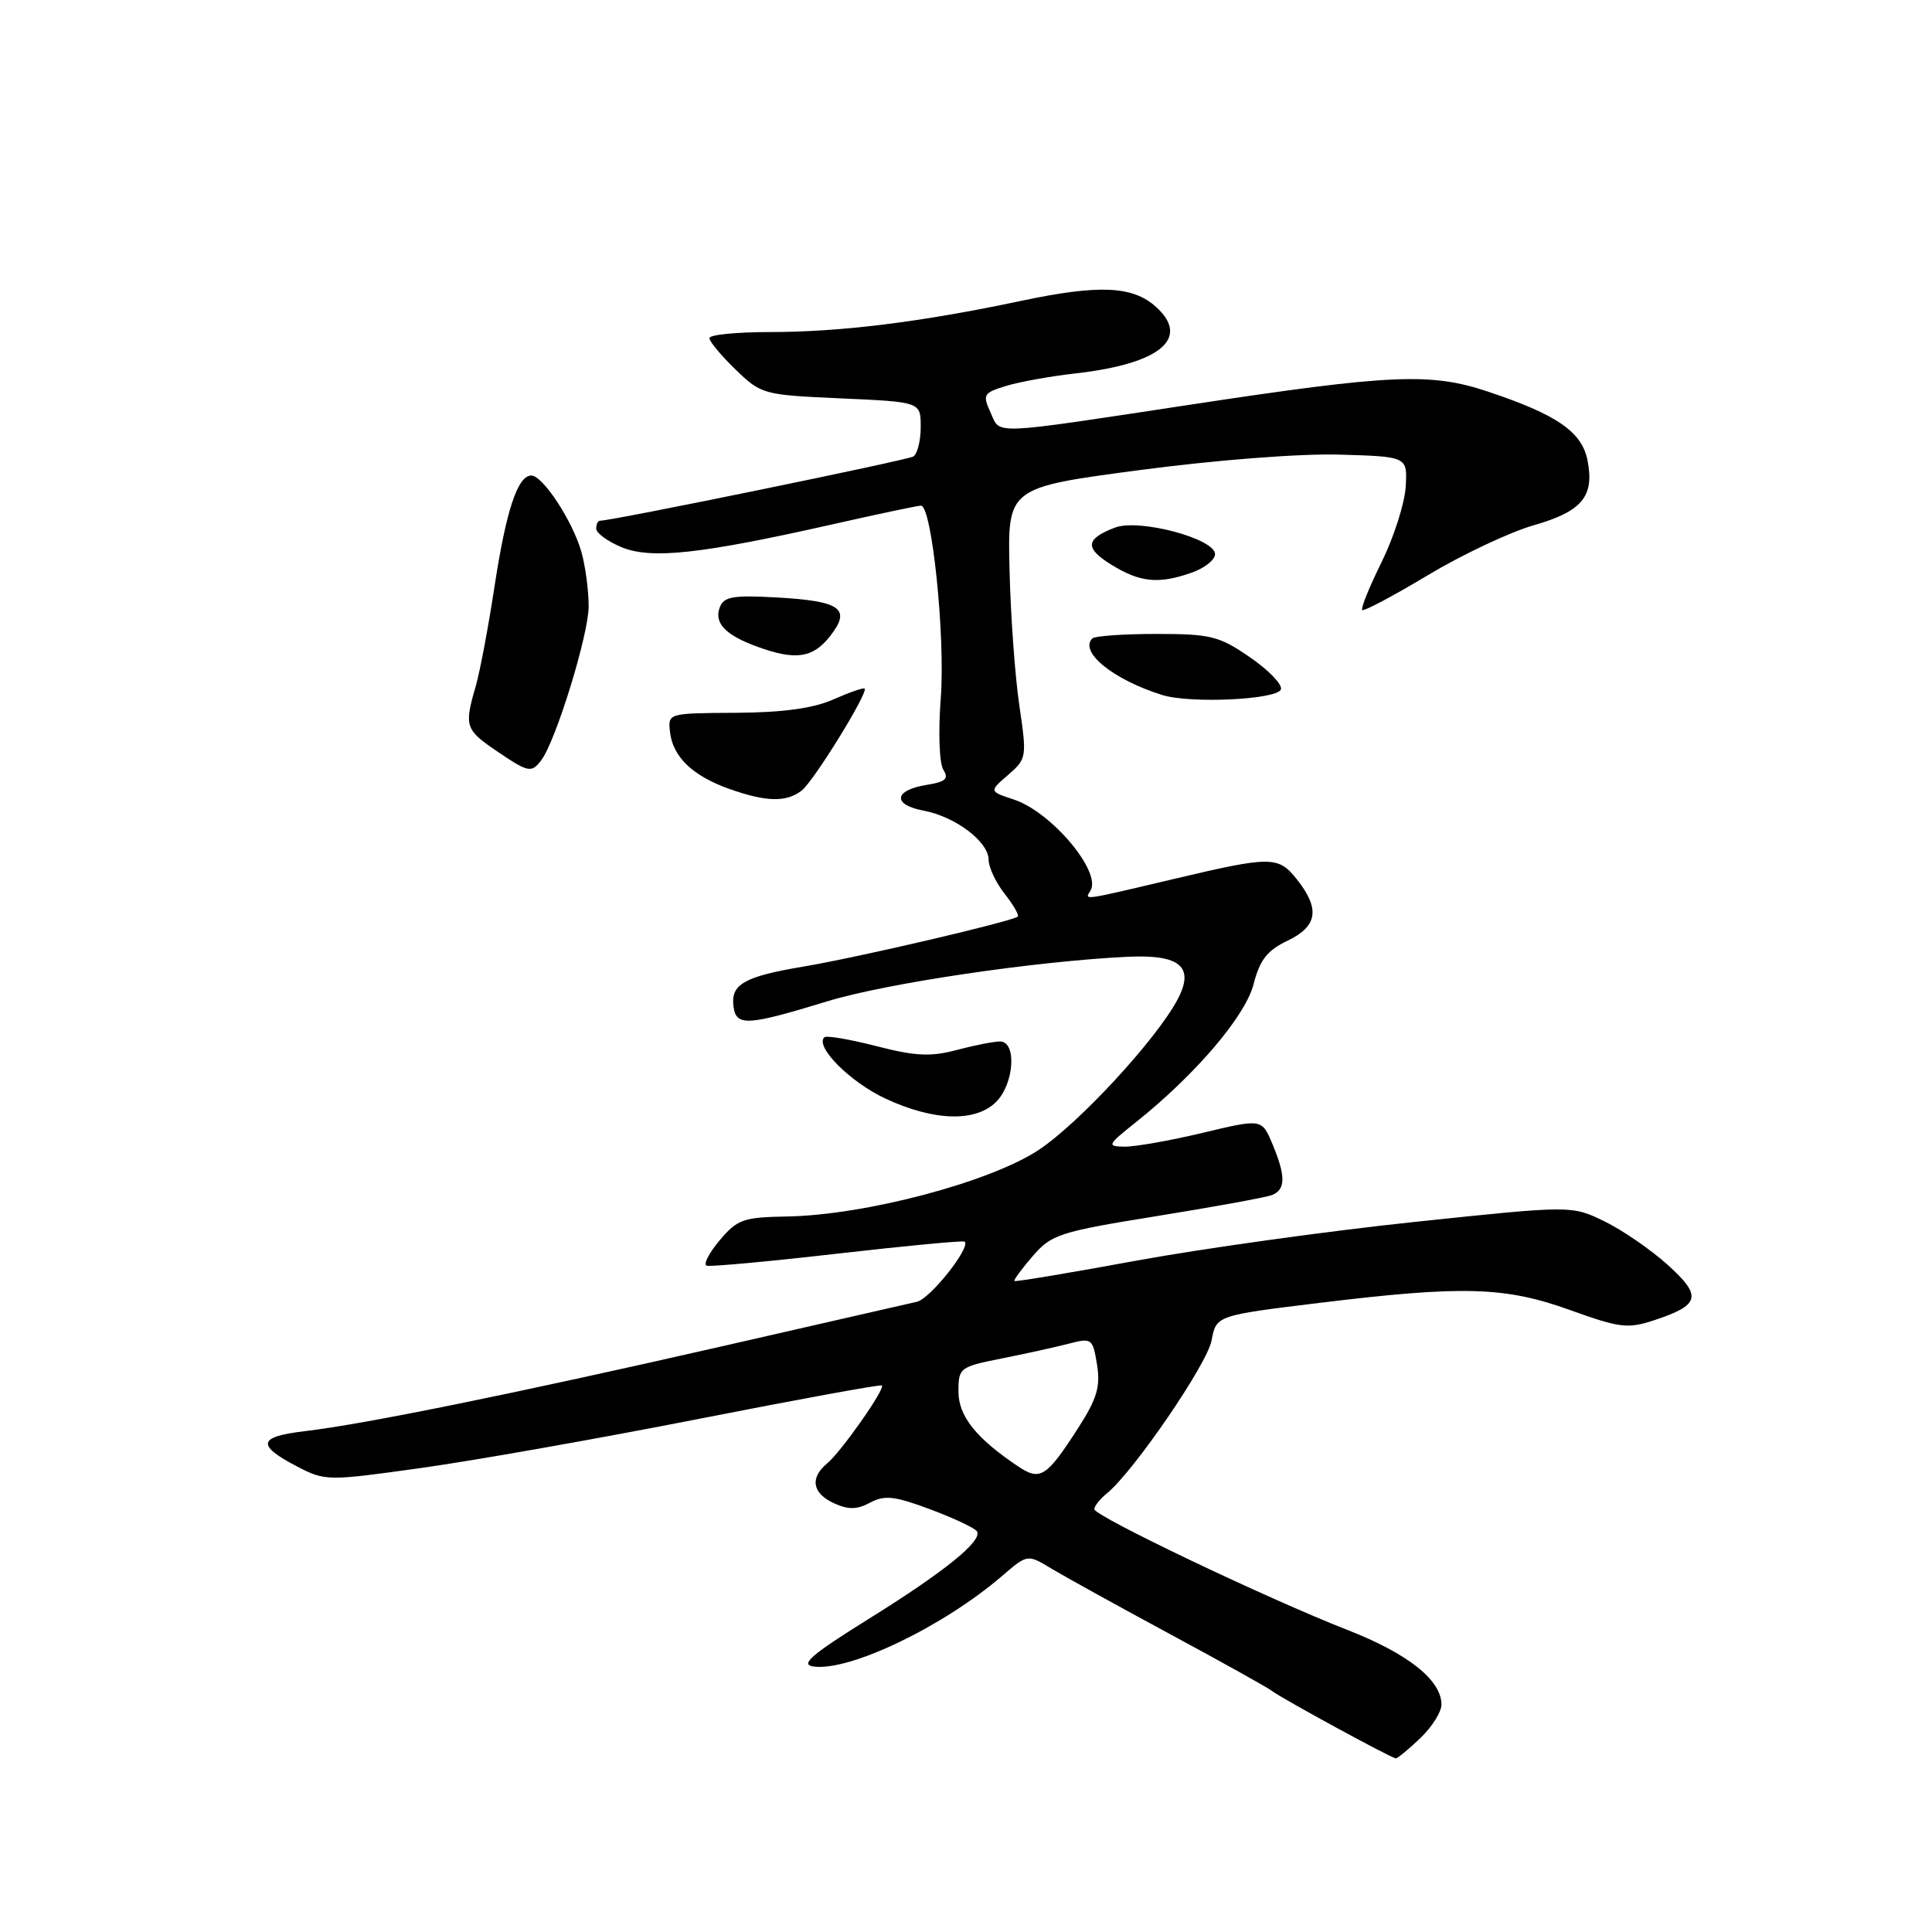 <?xml version="1.0" encoding="UTF-8" standalone="no"?>
<!DOCTYPE svg PUBLIC "-//W3C//DTD SVG 1.1//EN" "http://www.w3.org/Graphics/SVG/1.1/DTD/svg11.dtd" >
<svg xmlns="http://www.w3.org/2000/svg" xmlns:xlink="http://www.w3.org/1999/xlink" version="1.1" viewBox="0 0 256 256">
 <g >
 <path fill="currentColor"
d=" M 188.20 230.31 C 189.74 228.84 191.00 226.84 191.00 225.87 C 191.00 222.62 186.56 219.10 178.50 215.96 C 167.92 211.82 145.00 200.89 145.00 199.97 C 145.00 199.57 145.75 198.63 146.68 197.87 C 150.24 194.95 159.95 180.77 160.54 177.62 C 161.16 174.31 161.16 174.31 174.83 172.64 C 193.85 170.32 199.44 170.48 208.10 173.61 C 214.63 175.96 215.70 176.09 219.18 174.94 C 225.29 172.92 225.58 171.76 220.98 167.60 C 218.75 165.59 214.97 162.99 212.59 161.83 C 208.25 159.72 208.25 159.72 187.46 161.91 C 176.02 163.11 159.46 165.42 150.65 167.03 C 141.84 168.65 134.54 169.87 134.42 169.74 C 134.29 169.61 135.39 168.12 136.85 166.43 C 139.33 163.56 140.39 163.22 153.27 161.14 C 160.84 159.92 167.70 158.67 168.52 158.36 C 170.37 157.64 170.39 155.87 168.60 151.58 C 167.20 148.23 167.20 148.23 159.35 150.11 C 155.03 151.14 150.38 151.96 149.00 151.94 C 146.63 151.90 146.72 151.72 150.50 148.71 C 158.42 142.39 165.02 134.64 166.11 130.40 C 166.93 127.19 167.91 125.94 170.58 124.66 C 174.56 122.77 174.94 120.47 171.93 116.63 C 169.38 113.39 168.57 113.39 155.40 116.50 C 143.26 119.37 143.69 119.31 144.49 118.02 C 146.01 115.55 139.34 107.60 134.36 105.95 C 131.05 104.86 131.05 104.86 133.58 102.68 C 136.04 100.55 136.08 100.34 135.07 93.50 C 134.50 89.65 133.91 81.57 133.77 75.55 C 133.50 64.61 133.50 64.61 151.00 62.29 C 161.22 60.94 172.25 60.09 177.50 60.24 C 186.50 60.50 186.50 60.50 186.26 64.50 C 186.13 66.70 184.69 71.19 183.07 74.48 C 181.45 77.76 180.29 80.62 180.50 80.83 C 180.71 81.04 184.62 78.96 189.19 76.22 C 193.76 73.48 200.08 70.50 203.23 69.60 C 209.65 67.76 211.30 65.76 210.35 60.98 C 209.59 57.20 206.30 54.94 197.10 51.87 C 189.57 49.36 184.31 49.59 158.00 53.58 C 130.86 57.69 132.60 57.62 131.26 54.68 C 130.17 52.29 130.31 52.06 133.30 51.14 C 135.06 50.60 139.20 49.85 142.50 49.48 C 153.70 48.22 157.80 44.84 153.18 40.67 C 150.11 37.88 145.66 37.68 135.34 39.86 C 121.97 42.69 111.39 44.00 101.93 44.00 C 97.57 44.00 94.00 44.36 94.00 44.80 C 94.00 45.25 95.56 47.12 97.47 48.97 C 100.87 52.26 101.13 52.33 111.47 52.79 C 122.00 53.26 122.00 53.26 122.00 56.57 C 122.00 58.39 121.56 60.15 121.02 60.49 C 120.22 60.98 81.12 69.00 79.50 69.00 C 79.22 69.00 79.00 69.47 79.00 70.05 C 79.00 70.63 80.50 71.73 82.34 72.50 C 86.26 74.13 92.78 73.43 110.25 69.49 C 116.31 68.12 121.61 67.00 122.03 67.00 C 123.48 67.00 125.27 84.34 124.66 92.45 C 124.31 96.98 124.46 101.16 125.00 102.00 C 125.75 103.19 125.30 103.60 122.80 104.00 C 118.45 104.69 118.20 106.63 122.36 107.41 C 126.59 108.20 131.00 111.53 131.00 113.94 C 131.00 114.92 131.95 116.94 133.11 118.42 C 134.28 119.90 135.06 121.26 134.86 121.45 C 134.21 122.07 113.67 126.87 106.50 128.07 C 98.57 129.40 96.78 130.43 97.20 133.41 C 97.57 136.01 99.02 135.92 109.62 132.68 C 117.42 130.29 137.12 127.37 149.37 126.78 C 156.40 126.44 158.35 128.11 156.01 132.48 C 153.17 137.79 142.98 148.82 137.65 152.36 C 131.22 156.63 114.66 161.01 104.31 161.19 C 98.48 161.29 97.71 161.56 95.35 164.36 C 93.93 166.05 93.16 167.55 93.64 167.71 C 94.11 167.87 101.92 167.15 111.00 166.11 C 120.08 165.07 127.64 164.36 127.82 164.52 C 128.66 165.28 123.26 172.09 121.50 172.49 C 120.40 172.74 108.70 175.41 95.50 178.43 C 68.14 184.67 48.30 188.71 40.37 189.64 C 34.17 190.37 33.94 191.49 39.39 194.33 C 43.10 196.25 43.41 196.25 55.83 194.51 C 62.80 193.54 79.30 190.62 92.50 188.03 C 105.70 185.43 116.66 183.43 116.85 183.58 C 117.35 183.98 111.46 192.38 109.58 193.93 C 107.28 195.84 107.64 197.88 110.51 199.19 C 112.42 200.06 113.56 200.04 115.31 199.10 C 117.22 198.08 118.54 198.23 123.28 200.00 C 126.40 201.17 129.18 202.48 129.45 202.91 C 130.22 204.17 125.18 208.25 115.00 214.58 C 107.51 219.25 105.98 220.57 107.77 220.82 C 112.56 221.50 125.01 215.52 132.82 208.79 C 136.15 205.93 136.15 205.93 139.32 207.85 C 141.07 208.90 148.12 212.80 155.00 216.51 C 161.88 220.22 167.95 223.60 168.50 224.03 C 169.79 225.03 184.36 232.97 184.95 232.99 C 185.19 232.99 186.65 231.79 188.20 230.31 Z  M 132.00 146.00 C 134.39 143.61 134.75 138.00 132.51 138.00 C 131.70 138.00 129.11 138.51 126.76 139.13 C 123.31 140.05 121.29 139.95 116.10 138.61 C 112.58 137.71 109.48 137.18 109.22 137.45 C 107.97 138.70 112.67 143.40 117.33 145.57 C 123.75 148.56 129.28 148.72 132.00 146.00 Z  M 106.23 104.75 C 107.82 103.52 115.08 91.75 114.57 91.24 C 114.42 91.09 112.55 91.74 110.40 92.69 C 107.71 93.87 103.72 94.41 97.50 94.45 C 88.50 94.50 88.50 94.50 88.78 97.00 C 89.15 100.28 91.77 102.80 96.59 104.52 C 101.52 106.27 104.18 106.34 106.23 104.75 Z  M 71.71 100.75 C 73.64 98.23 78.00 84.08 78.00 80.34 C 78.00 78.22 77.56 74.96 77.03 73.10 C 75.86 69.01 71.92 63.02 70.41 63.01 C 68.59 63.00 67.06 67.64 65.51 77.82 C 64.70 83.14 63.58 89.07 63.02 90.99 C 61.50 96.19 61.67 96.70 65.73 99.46 C 70.01 102.37 70.41 102.46 71.71 100.75 Z  M 169.73 91.34 C 169.94 90.70 168.09 88.78 165.62 87.09 C 161.54 84.28 160.43 84.00 153.24 84.00 C 148.89 84.00 145.06 84.27 144.74 84.60 C 142.96 86.38 147.51 90.06 153.99 92.09 C 157.74 93.26 169.27 92.71 169.73 91.34 Z  M 109.96 84.33 C 112.84 80.67 111.46 79.65 102.99 79.17 C 97.16 78.84 95.92 79.05 95.38 80.46 C 94.58 82.53 96.10 84.14 100.29 85.67 C 105.38 87.54 107.69 87.21 109.96 84.33 Z  M 157.85 75.90 C 159.58 75.30 161.00 74.19 161.00 73.43 C 161.00 71.37 150.93 68.69 147.74 69.91 C 143.82 71.40 143.70 72.63 147.25 74.82 C 151.04 77.17 153.50 77.42 157.85 75.90 Z  M 134.93 194.32 C 129.34 190.58 127.00 187.65 127.00 184.38 C 127.00 181.24 127.17 181.11 132.75 180.00 C 135.91 179.37 139.91 178.49 141.64 178.04 C 144.66 177.25 144.80 177.35 145.36 180.82 C 145.83 183.72 145.36 185.32 142.92 189.13 C 138.68 195.73 137.85 196.27 134.93 194.32 Z "/>
</g>
</svg>